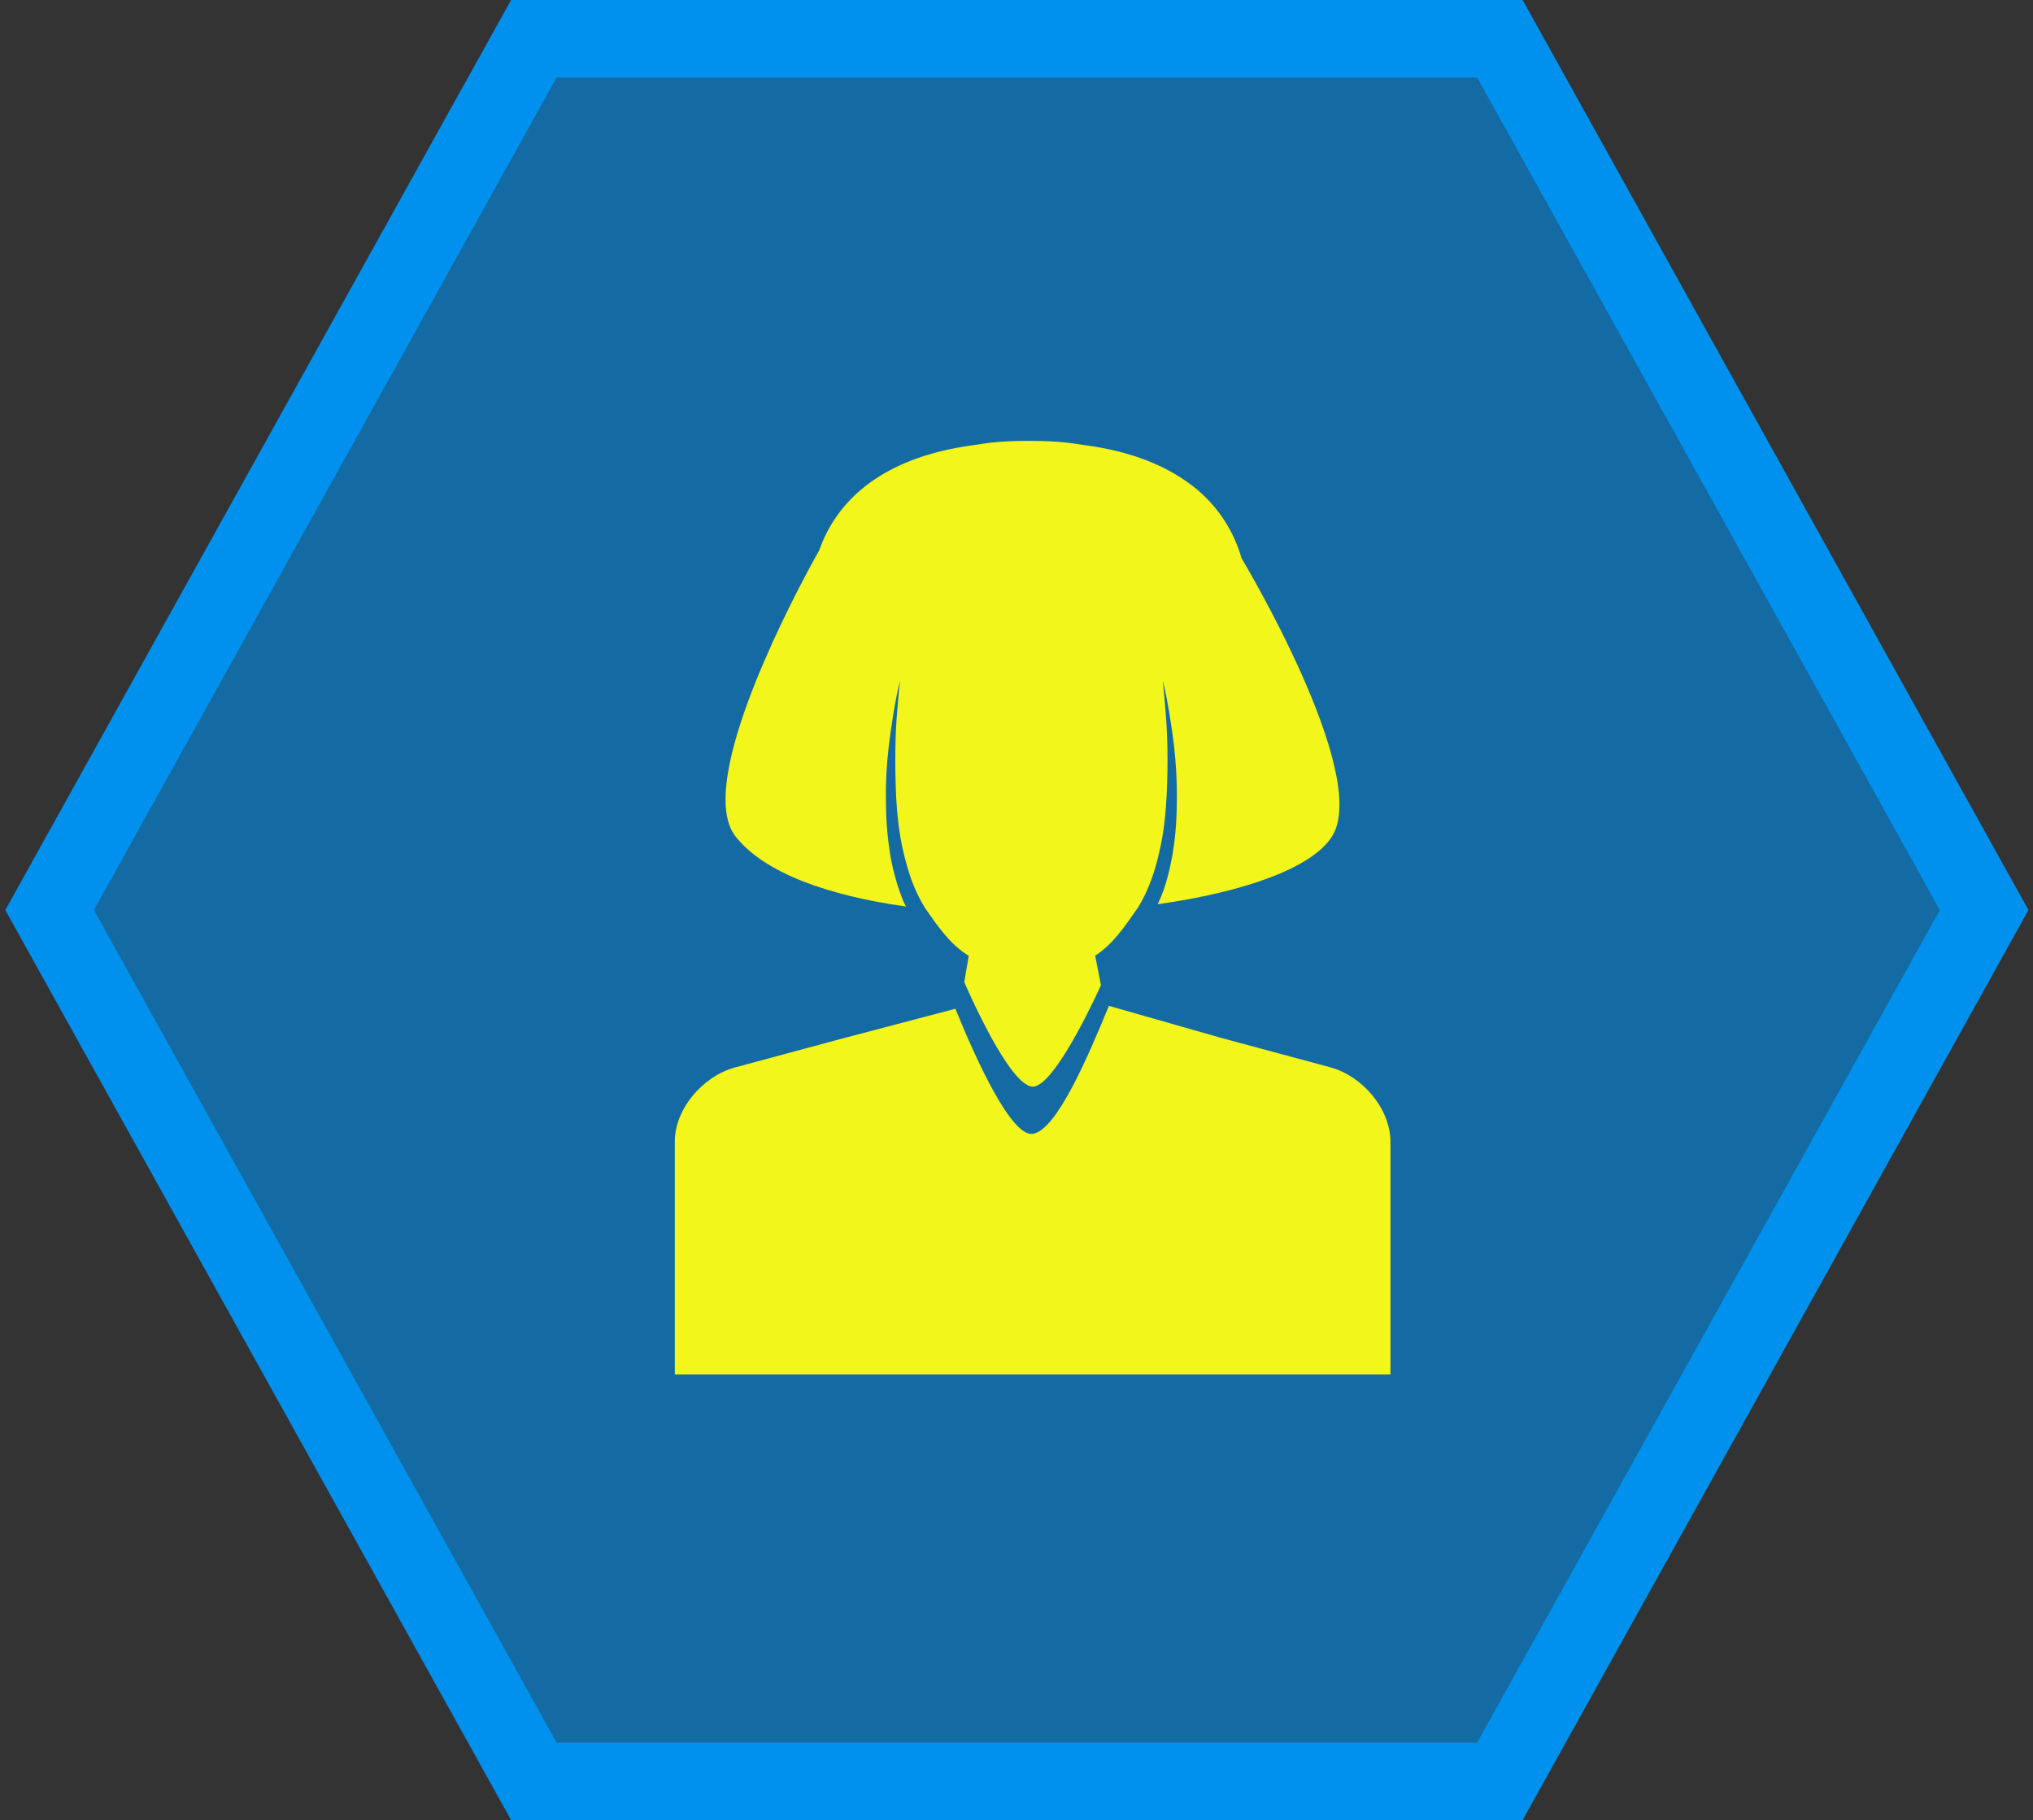 <svg width="105" height="94" viewBox="0 0 105 94" fill="none" xmlns="http://www.w3.org/2000/svg">
<rect x="0" y="0" width="105" height="94" fill="#333333" stroke="none"/>
<g style="mix-blend-mode:plus-lighter">
<path d="M102.478 47L77.466 92H27.573L2.562 47L27.573 2H77.466L102.478 47Z" fill="#0091EE" fill-opacity="0.6"/>
<path d="M102.478 47L77.466 92H27.573L2.562 47L27.573 2H77.466L102.478 47Z" stroke="#0091EE" stroke-width="4"/>
</g>
<path d="M46.793 46.819C46.743 46.73 46.703 46.639 46.653 46.539C46.543 46.269 46.443 45.989 46.353 45.709C46.193 45.16 46.053 44.639 45.973 44.109C45.803 43.059 45.753 42.059 45.753 41.149C45.743 39.319 45.993 37.829 46.153 36.779C46.333 35.729 46.483 35.159 46.483 35.159C46.483 35.159 46.413 35.759 46.333 36.799C46.243 37.849 46.203 39.349 46.283 41.139C46.333 42.029 46.423 42.989 46.653 43.98C46.893 44.989 47.183 45.94 47.773 46.889C48.393 47.779 49.053 48.76 49.993 49.34C50.013 49.349 50.023 49.359 50.033 49.37L49.803 50.719C49.803 50.719 52.233 56.429 53.453 56.109C54.673 55.789 56.862 50.88 56.862 50.88L56.563 49.359C57.493 48.76 58.113 47.819 58.783 46.859C59.323 45.989 59.673 44.94 59.883 43.969C60.113 42.989 60.203 42.02 60.253 41.13C60.343 39.34 60.293 37.829 60.203 36.789C60.123 35.739 60.053 35.149 60.053 35.149C60.053 35.149 60.213 35.73 60.383 36.77C60.553 37.819 60.793 39.309 60.783 41.139C60.783 42.05 60.743 43.05 60.563 44.099C60.413 44.94 60.213 45.83 59.793 46.7C64.193 46.08 67.763 44.849 68.803 43.19C70.813 39.969 64.123 28.829 64.123 28.829C63.783 27.66 63.113 26.369 61.833 25.289C60.553 24.219 58.683 23.329 55.943 22.98C55.673 22.939 55.383 22.89 55.103 22.86C54.523 22.799 53.933 22.77 53.323 22.77H52.973C52.363 22.77 51.773 22.799 51.193 22.86C50.913 22.89 50.623 22.939 50.353 22.98C45.193 23.649 43.103 26.169 42.313 28.419C42.313 28.419 37.473 36.869 37.473 41.279C37.473 42.069 37.623 42.73 37.983 43.19C39.473 45.099 42.813 46.26 46.793 46.819Z" fill="#F2F61B"/>
<path d="M68.694 55.119L63.574 53.739L62.983 53.579L57.273 51.949C56.233 54.469 54.584 58.389 53.334 58.559C52.243 58.709 50.464 54.849 49.343 52.099L43.684 53.589L43.084 53.749L37.964 55.129C36.254 55.599 34.853 57.309 34.853 58.949V70.989H53.334H71.814V58.949C71.803 57.289 70.413 55.589 68.694 55.119Z" fill="#F2F61B"/>
</svg>
